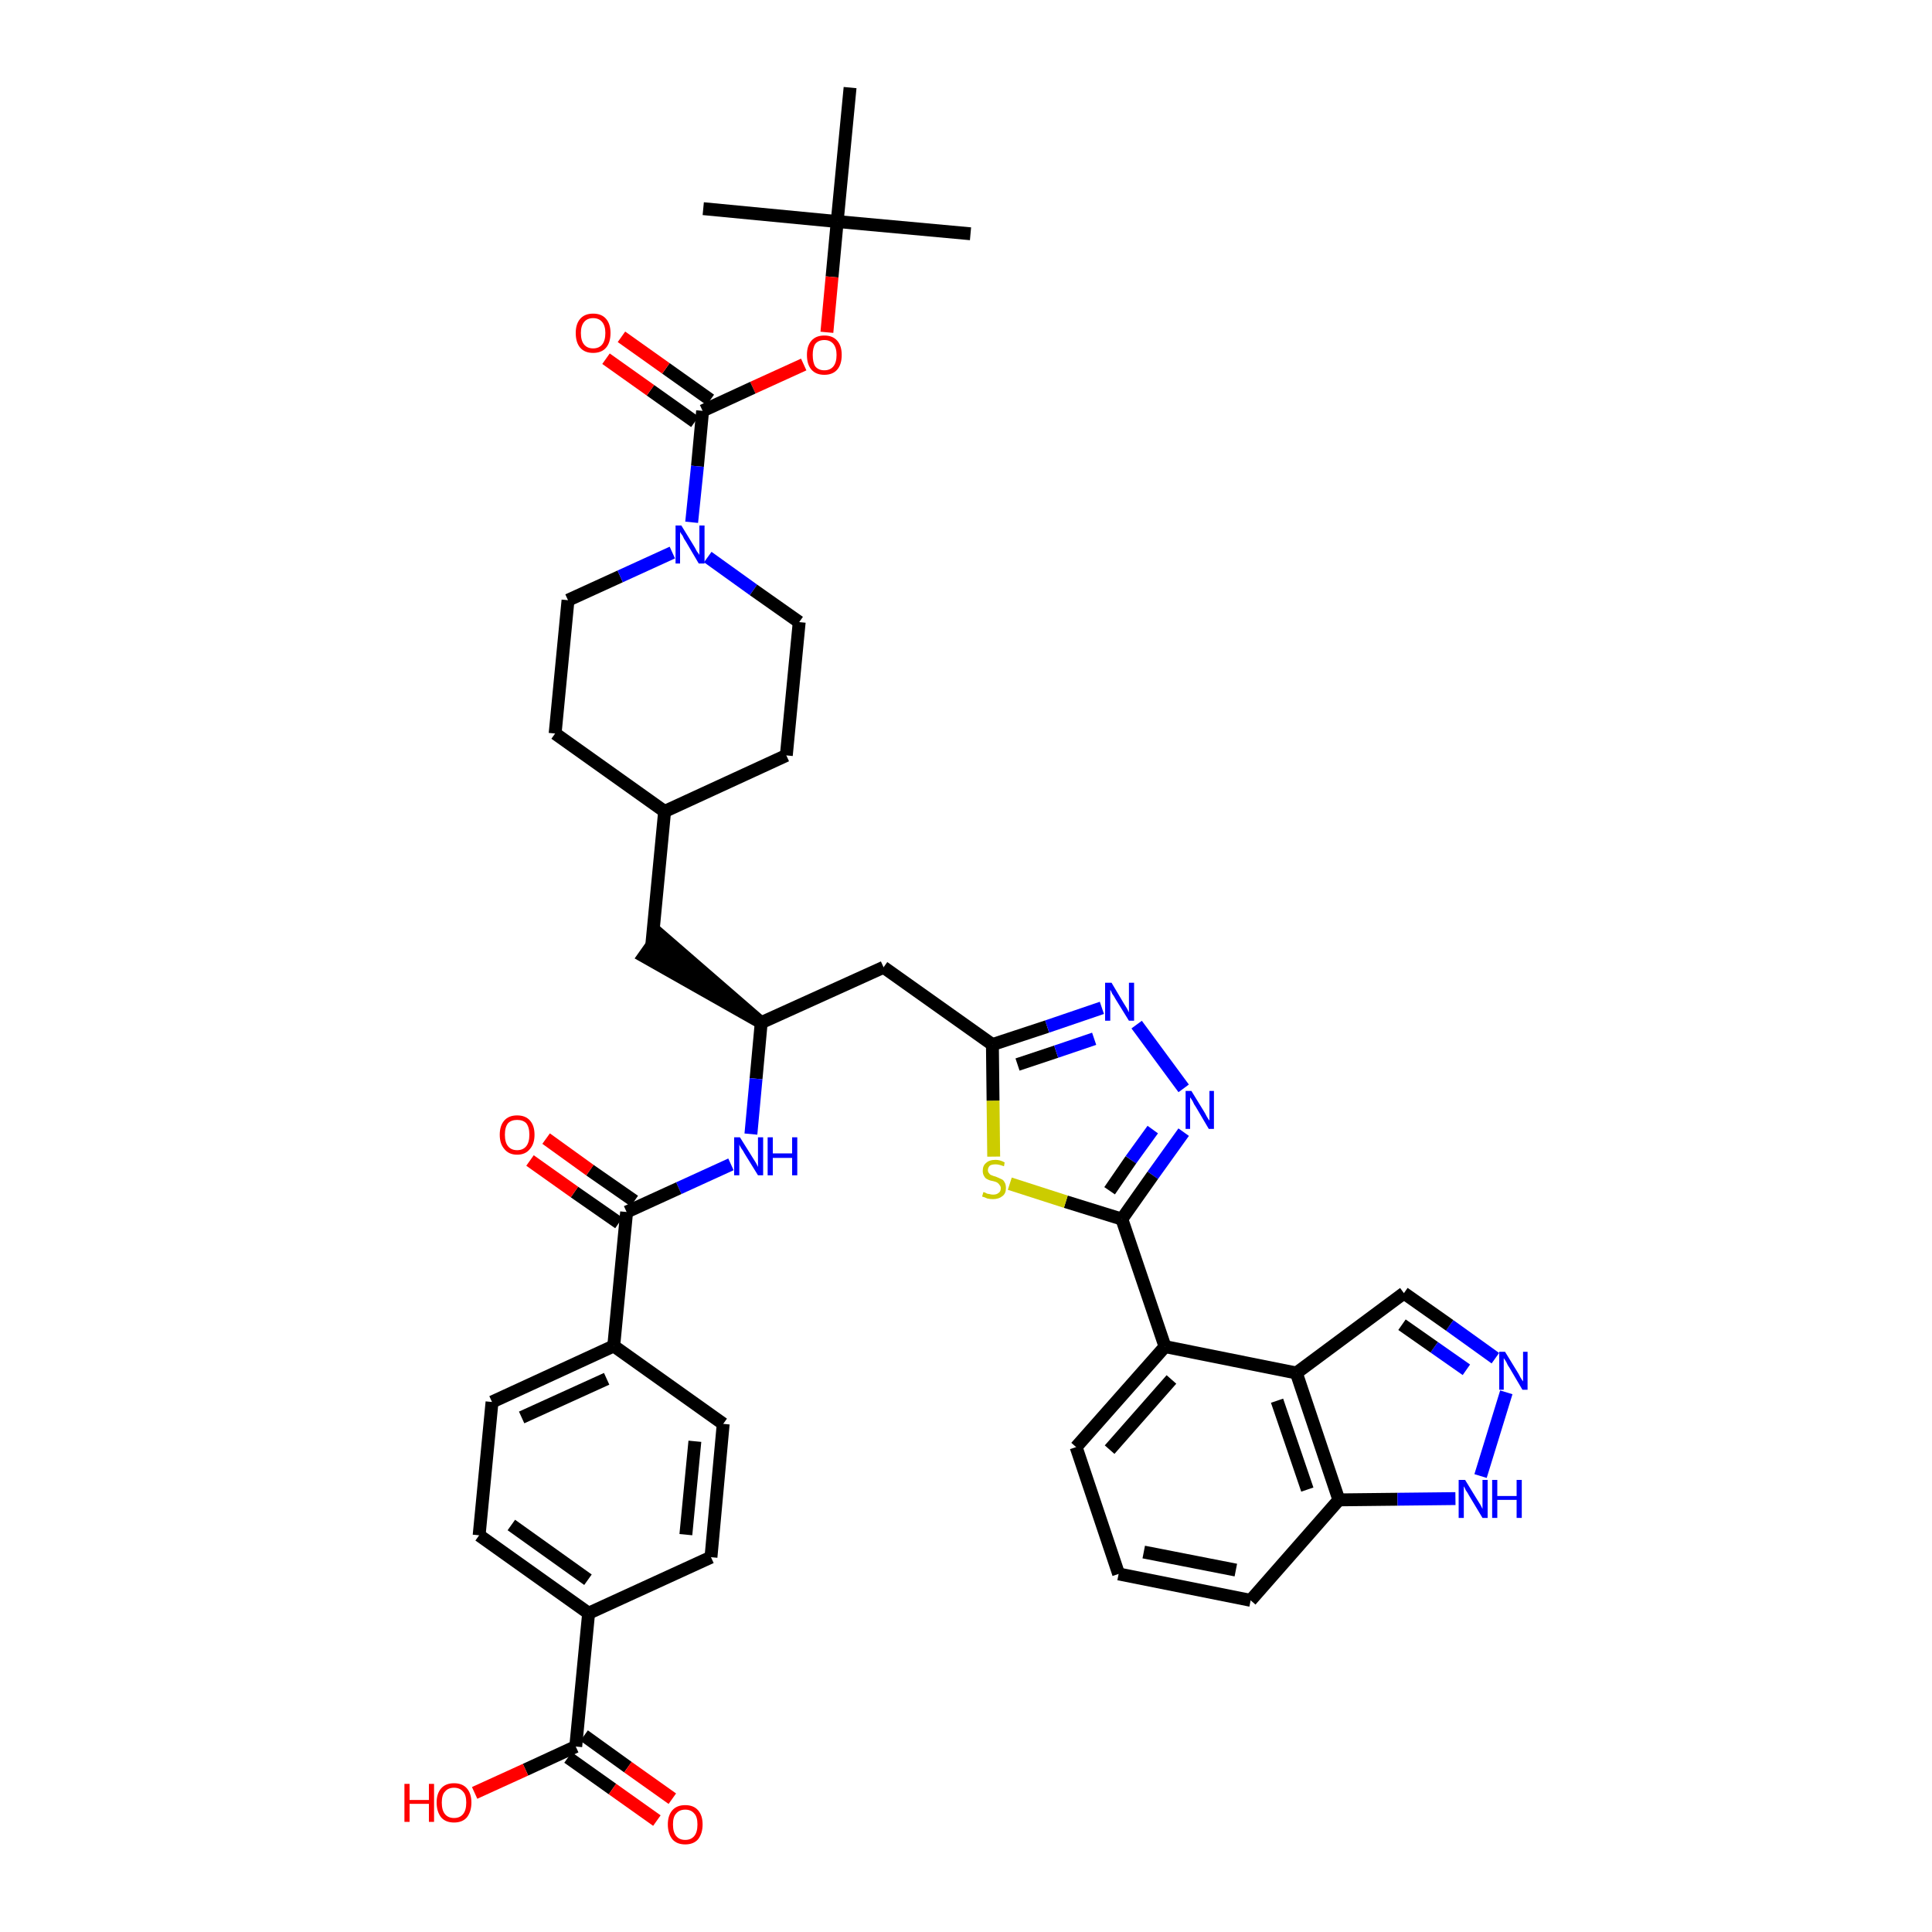 <?xml version='1.0' encoding='iso-8859-1'?>
<svg version='1.1' baseProfile='full'
              xmlns='http://www.w3.org/2000/svg'
                      xmlns:rdkit='http://www.rdkit.org/xml'
                      xmlns:xlink='http://www.w3.org/1999/xlink'
                  xml:space='preserve'
width='300px' height='300px' viewBox='0 0 300 300'>
<!-- END OF HEADER -->
<path class='bond-0 atom-0 atom-1' d='M 150.7,36.3 L 130.0,34.4' style='fill:none;fill-rule:evenodd;stroke:#000000;stroke-width:2.0px;stroke-linecap:butt;stroke-linejoin:miter;stroke-opacity:1' />
<path class='bond-1 atom-1 atom-2' d='M 130.0,34.4 L 109.2,32.4' style='fill:none;fill-rule:evenodd;stroke:#000000;stroke-width:2.0px;stroke-linecap:butt;stroke-linejoin:miter;stroke-opacity:1' />
<path class='bond-2 atom-1 atom-3' d='M 130.0,34.4 L 132.0,13.6' style='fill:none;fill-rule:evenodd;stroke:#000000;stroke-width:2.0px;stroke-linecap:butt;stroke-linejoin:miter;stroke-opacity:1' />
<path class='bond-3 atom-1 atom-4' d='M 130.0,34.4 L 129.2,43.0' style='fill:none;fill-rule:evenodd;stroke:#000000;stroke-width:2.0px;stroke-linecap:butt;stroke-linejoin:miter;stroke-opacity:1' />
<path class='bond-3 atom-1 atom-4' d='M 129.2,43.0 L 128.4,51.6' style='fill:none;fill-rule:evenodd;stroke:#FF0000;stroke-width:2.0px;stroke-linecap:butt;stroke-linejoin:miter;stroke-opacity:1' />
<path class='bond-4 atom-4 atom-5' d='M 124.8,56.6 L 116.9,60.2' style='fill:none;fill-rule:evenodd;stroke:#FF0000;stroke-width:2.0px;stroke-linecap:butt;stroke-linejoin:miter;stroke-opacity:1' />
<path class='bond-4 atom-4 atom-5' d='M 116.9,60.2 L 109.1,63.8' style='fill:none;fill-rule:evenodd;stroke:#000000;stroke-width:2.0px;stroke-linecap:butt;stroke-linejoin:miter;stroke-opacity:1' />
<path class='bond-5 atom-5 atom-6' d='M 110.3,62.1 L 103.4,57.2' style='fill:none;fill-rule:evenodd;stroke:#000000;stroke-width:2.0px;stroke-linecap:butt;stroke-linejoin:miter;stroke-opacity:1' />
<path class='bond-5 atom-5 atom-6' d='M 103.4,57.2 L 96.5,52.3' style='fill:none;fill-rule:evenodd;stroke:#FF0000;stroke-width:2.0px;stroke-linecap:butt;stroke-linejoin:miter;stroke-opacity:1' />
<path class='bond-5 atom-5 atom-6' d='M 107.9,65.5 L 101.0,60.6' style='fill:none;fill-rule:evenodd;stroke:#000000;stroke-width:2.0px;stroke-linecap:butt;stroke-linejoin:miter;stroke-opacity:1' />
<path class='bond-5 atom-5 atom-6' d='M 101.0,60.6 L 94.1,55.7' style='fill:none;fill-rule:evenodd;stroke:#FF0000;stroke-width:2.0px;stroke-linecap:butt;stroke-linejoin:miter;stroke-opacity:1' />
<path class='bond-6 atom-5 atom-7' d='M 109.1,63.8 L 108.3,72.4' style='fill:none;fill-rule:evenodd;stroke:#000000;stroke-width:2.0px;stroke-linecap:butt;stroke-linejoin:miter;stroke-opacity:1' />
<path class='bond-6 atom-5 atom-7' d='M 108.3,72.4 L 107.4,81.1' style='fill:none;fill-rule:evenodd;stroke:#0000FF;stroke-width:2.0px;stroke-linecap:butt;stroke-linejoin:miter;stroke-opacity:1' />
<path class='bond-7 atom-7 atom-8' d='M 109.9,86.5 L 117.0,91.6' style='fill:none;fill-rule:evenodd;stroke:#0000FF;stroke-width:2.0px;stroke-linecap:butt;stroke-linejoin:miter;stroke-opacity:1' />
<path class='bond-7 atom-7 atom-8' d='M 117.0,91.6 L 124.1,96.6' style='fill:none;fill-rule:evenodd;stroke:#000000;stroke-width:2.0px;stroke-linecap:butt;stroke-linejoin:miter;stroke-opacity:1' />
<path class='bond-41 atom-41 atom-7' d='M 88.2,93.2 L 96.3,89.5' style='fill:none;fill-rule:evenodd;stroke:#000000;stroke-width:2.0px;stroke-linecap:butt;stroke-linejoin:miter;stroke-opacity:1' />
<path class='bond-41 atom-41 atom-7' d='M 96.3,89.5 L 104.4,85.8' style='fill:none;fill-rule:evenodd;stroke:#0000FF;stroke-width:2.0px;stroke-linecap:butt;stroke-linejoin:miter;stroke-opacity:1' />
<path class='bond-8 atom-8 atom-9' d='M 124.1,96.6 L 122.1,117.3' style='fill:none;fill-rule:evenodd;stroke:#000000;stroke-width:2.0px;stroke-linecap:butt;stroke-linejoin:miter;stroke-opacity:1' />
<path class='bond-9 atom-9 atom-10' d='M 122.1,117.3 L 103.2,126.0' style='fill:none;fill-rule:evenodd;stroke:#000000;stroke-width:2.0px;stroke-linecap:butt;stroke-linejoin:miter;stroke-opacity:1' />
<path class='bond-10 atom-10 atom-11' d='M 103.2,126.0 L 101.2,146.8' style='fill:none;fill-rule:evenodd;stroke:#000000;stroke-width:2.0px;stroke-linecap:butt;stroke-linejoin:miter;stroke-opacity:1' />
<path class='bond-39 atom-10 atom-40' d='M 103.2,126.0 L 86.2,113.9' style='fill:none;fill-rule:evenodd;stroke:#000000;stroke-width:2.0px;stroke-linecap:butt;stroke-linejoin:miter;stroke-opacity:1' />
<path class='bond-11 atom-12 atom-11' d='M 118.2,158.8 L 102.4,145.1 L 100.0,148.5 Z' style='fill:#000000;fill-rule:evenodd;fill-opacity:1;stroke:#000000;stroke-width:2.0px;stroke-linecap:butt;stroke-linejoin:miter;stroke-opacity:1;' />
<path class='bond-12 atom-12 atom-13' d='M 118.2,158.8 L 137.2,150.2' style='fill:none;fill-rule:evenodd;stroke:#000000;stroke-width:2.0px;stroke-linecap:butt;stroke-linejoin:miter;stroke-opacity:1' />
<path class='bond-27 atom-12 atom-28' d='M 118.2,158.8 L 117.4,167.5' style='fill:none;fill-rule:evenodd;stroke:#000000;stroke-width:2.0px;stroke-linecap:butt;stroke-linejoin:miter;stroke-opacity:1' />
<path class='bond-27 atom-12 atom-28' d='M 117.4,167.5 L 116.6,176.1' style='fill:none;fill-rule:evenodd;stroke:#0000FF;stroke-width:2.0px;stroke-linecap:butt;stroke-linejoin:miter;stroke-opacity:1' />
<path class='bond-13 atom-13 atom-14' d='M 137.2,150.2 L 154.1,162.2' style='fill:none;fill-rule:evenodd;stroke:#000000;stroke-width:2.0px;stroke-linecap:butt;stroke-linejoin:miter;stroke-opacity:1' />
<path class='bond-14 atom-14 atom-15' d='M 154.1,162.2 L 162.6,159.4' style='fill:none;fill-rule:evenodd;stroke:#000000;stroke-width:2.0px;stroke-linecap:butt;stroke-linejoin:miter;stroke-opacity:1' />
<path class='bond-14 atom-14 atom-15' d='M 162.6,159.4 L 171.1,156.5' style='fill:none;fill-rule:evenodd;stroke:#0000FF;stroke-width:2.0px;stroke-linecap:butt;stroke-linejoin:miter;stroke-opacity:1' />
<path class='bond-14 atom-14 atom-15' d='M 158.0,165.3 L 164.0,163.3' style='fill:none;fill-rule:evenodd;stroke:#000000;stroke-width:2.0px;stroke-linecap:butt;stroke-linejoin:miter;stroke-opacity:1' />
<path class='bond-14 atom-14 atom-15' d='M 164.0,163.3 L 169.9,161.3' style='fill:none;fill-rule:evenodd;stroke:#0000FF;stroke-width:2.0px;stroke-linecap:butt;stroke-linejoin:miter;stroke-opacity:1' />
<path class='bond-42 atom-27 atom-14' d='M 154.3,179.6 L 154.2,170.9' style='fill:none;fill-rule:evenodd;stroke:#CCCC00;stroke-width:2.0px;stroke-linecap:butt;stroke-linejoin:miter;stroke-opacity:1' />
<path class='bond-42 atom-27 atom-14' d='M 154.2,170.9 L 154.1,162.2' style='fill:none;fill-rule:evenodd;stroke:#000000;stroke-width:2.0px;stroke-linecap:butt;stroke-linejoin:miter;stroke-opacity:1' />
<path class='bond-15 atom-15 atom-16' d='M 176.5,159.1 L 183.8,169.0' style='fill:none;fill-rule:evenodd;stroke:#0000FF;stroke-width:2.0px;stroke-linecap:butt;stroke-linejoin:miter;stroke-opacity:1' />
<path class='bond-16 atom-16 atom-17' d='M 183.8,175.8 L 179.0,182.5' style='fill:none;fill-rule:evenodd;stroke:#0000FF;stroke-width:2.0px;stroke-linecap:butt;stroke-linejoin:miter;stroke-opacity:1' />
<path class='bond-16 atom-16 atom-17' d='M 179.0,182.5 L 174.2,189.3' style='fill:none;fill-rule:evenodd;stroke:#000000;stroke-width:2.0px;stroke-linecap:butt;stroke-linejoin:miter;stroke-opacity:1' />
<path class='bond-16 atom-16 atom-17' d='M 179.0,175.4 L 175.6,180.1' style='fill:none;fill-rule:evenodd;stroke:#0000FF;stroke-width:2.0px;stroke-linecap:butt;stroke-linejoin:miter;stroke-opacity:1' />
<path class='bond-16 atom-16 atom-17' d='M 175.6,180.1 L 172.3,184.9' style='fill:none;fill-rule:evenodd;stroke:#000000;stroke-width:2.0px;stroke-linecap:butt;stroke-linejoin:miter;stroke-opacity:1' />
<path class='bond-17 atom-17 atom-18' d='M 174.2,189.3 L 180.9,209.1' style='fill:none;fill-rule:evenodd;stroke:#000000;stroke-width:2.0px;stroke-linecap:butt;stroke-linejoin:miter;stroke-opacity:1' />
<path class='bond-26 atom-17 atom-27' d='M 174.2,189.3 L 165.5,186.6' style='fill:none;fill-rule:evenodd;stroke:#000000;stroke-width:2.0px;stroke-linecap:butt;stroke-linejoin:miter;stroke-opacity:1' />
<path class='bond-26 atom-17 atom-27' d='M 165.5,186.6 L 156.8,183.8' style='fill:none;fill-rule:evenodd;stroke:#CCCC00;stroke-width:2.0px;stroke-linecap:butt;stroke-linejoin:miter;stroke-opacity:1' />
<path class='bond-18 atom-18 atom-19' d='M 180.9,209.1 L 167.1,224.7' style='fill:none;fill-rule:evenodd;stroke:#000000;stroke-width:2.0px;stroke-linecap:butt;stroke-linejoin:miter;stroke-opacity:1' />
<path class='bond-18 atom-18 atom-19' d='M 181.9,214.2 L 172.3,225.1' style='fill:none;fill-rule:evenodd;stroke:#000000;stroke-width:2.0px;stroke-linecap:butt;stroke-linejoin:miter;stroke-opacity:1' />
<path class='bond-44 atom-26 atom-18' d='M 201.3,213.2 L 180.9,209.1' style='fill:none;fill-rule:evenodd;stroke:#000000;stroke-width:2.0px;stroke-linecap:butt;stroke-linejoin:miter;stroke-opacity:1' />
<path class='bond-19 atom-19 atom-20' d='M 167.1,224.7 L 173.7,244.4' style='fill:none;fill-rule:evenodd;stroke:#000000;stroke-width:2.0px;stroke-linecap:butt;stroke-linejoin:miter;stroke-opacity:1' />
<path class='bond-20 atom-20 atom-21' d='M 173.7,244.4 L 194.2,248.5' style='fill:none;fill-rule:evenodd;stroke:#000000;stroke-width:2.0px;stroke-linecap:butt;stroke-linejoin:miter;stroke-opacity:1' />
<path class='bond-20 atom-20 atom-21' d='M 177.6,241.0 L 191.9,243.8' style='fill:none;fill-rule:evenodd;stroke:#000000;stroke-width:2.0px;stroke-linecap:butt;stroke-linejoin:miter;stroke-opacity:1' />
<path class='bond-21 atom-21 atom-22' d='M 194.2,248.5 L 207.9,232.9' style='fill:none;fill-rule:evenodd;stroke:#000000;stroke-width:2.0px;stroke-linecap:butt;stroke-linejoin:miter;stroke-opacity:1' />
<path class='bond-22 atom-22 atom-23' d='M 207.9,232.9 L 217.0,232.8' style='fill:none;fill-rule:evenodd;stroke:#000000;stroke-width:2.0px;stroke-linecap:butt;stroke-linejoin:miter;stroke-opacity:1' />
<path class='bond-22 atom-22 atom-23' d='M 217.0,232.8 L 226.0,232.7' style='fill:none;fill-rule:evenodd;stroke:#0000FF;stroke-width:2.0px;stroke-linecap:butt;stroke-linejoin:miter;stroke-opacity:1' />
<path class='bond-45 atom-26 atom-22' d='M 201.3,213.2 L 207.9,232.9' style='fill:none;fill-rule:evenodd;stroke:#000000;stroke-width:2.0px;stroke-linecap:butt;stroke-linejoin:miter;stroke-opacity:1' />
<path class='bond-45 atom-26 atom-22' d='M 198.3,217.5 L 203.0,231.3' style='fill:none;fill-rule:evenodd;stroke:#000000;stroke-width:2.0px;stroke-linecap:butt;stroke-linejoin:miter;stroke-opacity:1' />
<path class='bond-23 atom-23 atom-24' d='M 229.9,229.2 L 233.9,216.2' style='fill:none;fill-rule:evenodd;stroke:#0000FF;stroke-width:2.0px;stroke-linecap:butt;stroke-linejoin:miter;stroke-opacity:1' />
<path class='bond-24 atom-24 atom-25' d='M 232.2,210.9 L 225.1,205.8' style='fill:none;fill-rule:evenodd;stroke:#0000FF;stroke-width:2.0px;stroke-linecap:butt;stroke-linejoin:miter;stroke-opacity:1' />
<path class='bond-24 atom-24 atom-25' d='M 225.1,205.8 L 218.0,200.8' style='fill:none;fill-rule:evenodd;stroke:#000000;stroke-width:2.0px;stroke-linecap:butt;stroke-linejoin:miter;stroke-opacity:1' />
<path class='bond-24 atom-24 atom-25' d='M 227.7,212.7 L 222.7,209.2' style='fill:none;fill-rule:evenodd;stroke:#0000FF;stroke-width:2.0px;stroke-linecap:butt;stroke-linejoin:miter;stroke-opacity:1' />
<path class='bond-24 atom-24 atom-25' d='M 222.7,209.2 L 217.7,205.7' style='fill:none;fill-rule:evenodd;stroke:#000000;stroke-width:2.0px;stroke-linecap:butt;stroke-linejoin:miter;stroke-opacity:1' />
<path class='bond-25 atom-25 atom-26' d='M 218.0,200.8 L 201.3,213.2' style='fill:none;fill-rule:evenodd;stroke:#000000;stroke-width:2.0px;stroke-linecap:butt;stroke-linejoin:miter;stroke-opacity:1' />
<path class='bond-28 atom-28 atom-29' d='M 113.5,180.8 L 105.4,184.5' style='fill:none;fill-rule:evenodd;stroke:#0000FF;stroke-width:2.0px;stroke-linecap:butt;stroke-linejoin:miter;stroke-opacity:1' />
<path class='bond-28 atom-28 atom-29' d='M 105.4,184.5 L 97.3,188.2' style='fill:none;fill-rule:evenodd;stroke:#000000;stroke-width:2.0px;stroke-linecap:butt;stroke-linejoin:miter;stroke-opacity:1' />
<path class='bond-29 atom-29 atom-30' d='M 98.5,186.5 L 91.6,181.7' style='fill:none;fill-rule:evenodd;stroke:#000000;stroke-width:2.0px;stroke-linecap:butt;stroke-linejoin:miter;stroke-opacity:1' />
<path class='bond-29 atom-29 atom-30' d='M 91.6,181.7 L 84.8,176.8' style='fill:none;fill-rule:evenodd;stroke:#FF0000;stroke-width:2.0px;stroke-linecap:butt;stroke-linejoin:miter;stroke-opacity:1' />
<path class='bond-29 atom-29 atom-30' d='M 96.1,189.9 L 89.2,185.1' style='fill:none;fill-rule:evenodd;stroke:#000000;stroke-width:2.0px;stroke-linecap:butt;stroke-linejoin:miter;stroke-opacity:1' />
<path class='bond-29 atom-29 atom-30' d='M 89.2,185.1 L 82.3,180.2' style='fill:none;fill-rule:evenodd;stroke:#FF0000;stroke-width:2.0px;stroke-linecap:butt;stroke-linejoin:miter;stroke-opacity:1' />
<path class='bond-30 atom-29 atom-31' d='M 97.3,188.2 L 95.3,209.0' style='fill:none;fill-rule:evenodd;stroke:#000000;stroke-width:2.0px;stroke-linecap:butt;stroke-linejoin:miter;stroke-opacity:1' />
<path class='bond-31 atom-31 atom-32' d='M 95.3,209.0 L 76.4,217.7' style='fill:none;fill-rule:evenodd;stroke:#000000;stroke-width:2.0px;stroke-linecap:butt;stroke-linejoin:miter;stroke-opacity:1' />
<path class='bond-31 atom-31 atom-32' d='M 94.2,214.1 L 81.0,220.1' style='fill:none;fill-rule:evenodd;stroke:#000000;stroke-width:2.0px;stroke-linecap:butt;stroke-linejoin:miter;stroke-opacity:1' />
<path class='bond-43 atom-39 atom-31' d='M 112.3,221.1 L 95.3,209.0' style='fill:none;fill-rule:evenodd;stroke:#000000;stroke-width:2.0px;stroke-linecap:butt;stroke-linejoin:miter;stroke-opacity:1' />
<path class='bond-32 atom-32 atom-33' d='M 76.4,217.7 L 74.4,238.4' style='fill:none;fill-rule:evenodd;stroke:#000000;stroke-width:2.0px;stroke-linecap:butt;stroke-linejoin:miter;stroke-opacity:1' />
<path class='bond-33 atom-33 atom-34' d='M 74.4,238.4 L 91.4,250.5' style='fill:none;fill-rule:evenodd;stroke:#000000;stroke-width:2.0px;stroke-linecap:butt;stroke-linejoin:miter;stroke-opacity:1' />
<path class='bond-33 atom-33 atom-34' d='M 79.4,236.8 L 91.3,245.3' style='fill:none;fill-rule:evenodd;stroke:#000000;stroke-width:2.0px;stroke-linecap:butt;stroke-linejoin:miter;stroke-opacity:1' />
<path class='bond-34 atom-34 atom-35' d='M 91.4,250.5 L 89.4,271.2' style='fill:none;fill-rule:evenodd;stroke:#000000;stroke-width:2.0px;stroke-linecap:butt;stroke-linejoin:miter;stroke-opacity:1' />
<path class='bond-37 atom-34 atom-38' d='M 91.4,250.5 L 110.4,241.8' style='fill:none;fill-rule:evenodd;stroke:#000000;stroke-width:2.0px;stroke-linecap:butt;stroke-linejoin:miter;stroke-opacity:1' />
<path class='bond-35 atom-35 atom-36' d='M 88.2,272.9 L 95.1,277.8' style='fill:none;fill-rule:evenodd;stroke:#000000;stroke-width:2.0px;stroke-linecap:butt;stroke-linejoin:miter;stroke-opacity:1' />
<path class='bond-35 atom-35 atom-36' d='M 95.1,277.8 L 102.0,282.7' style='fill:none;fill-rule:evenodd;stroke:#FF0000;stroke-width:2.0px;stroke-linecap:butt;stroke-linejoin:miter;stroke-opacity:1' />
<path class='bond-35 atom-35 atom-36' d='M 90.7,269.5 L 97.5,274.4' style='fill:none;fill-rule:evenodd;stroke:#000000;stroke-width:2.0px;stroke-linecap:butt;stroke-linejoin:miter;stroke-opacity:1' />
<path class='bond-35 atom-35 atom-36' d='M 97.5,274.4 L 104.4,279.3' style='fill:none;fill-rule:evenodd;stroke:#FF0000;stroke-width:2.0px;stroke-linecap:butt;stroke-linejoin:miter;stroke-opacity:1' />
<path class='bond-36 atom-35 atom-37' d='M 89.4,271.2 L 81.6,274.8' style='fill:none;fill-rule:evenodd;stroke:#000000;stroke-width:2.0px;stroke-linecap:butt;stroke-linejoin:miter;stroke-opacity:1' />
<path class='bond-36 atom-35 atom-37' d='M 81.6,274.8 L 73.7,278.4' style='fill:none;fill-rule:evenodd;stroke:#FF0000;stroke-width:2.0px;stroke-linecap:butt;stroke-linejoin:miter;stroke-opacity:1' />
<path class='bond-38 atom-38 atom-39' d='M 110.4,241.8 L 112.3,221.1' style='fill:none;fill-rule:evenodd;stroke:#000000;stroke-width:2.0px;stroke-linecap:butt;stroke-linejoin:miter;stroke-opacity:1' />
<path class='bond-38 atom-38 atom-39' d='M 106.5,238.3 L 107.9,223.8' style='fill:none;fill-rule:evenodd;stroke:#000000;stroke-width:2.0px;stroke-linecap:butt;stroke-linejoin:miter;stroke-opacity:1' />
<path class='bond-40 atom-40 atom-41' d='M 86.2,113.9 L 88.2,93.2' style='fill:none;fill-rule:evenodd;stroke:#000000;stroke-width:2.0px;stroke-linecap:butt;stroke-linejoin:miter;stroke-opacity:1' />
<path  class='atom-4' d='M 125.3 55.1
Q 125.3 53.7, 126.0 52.9
Q 126.7 52.1, 128.0 52.1
Q 129.3 52.1, 130.0 52.9
Q 130.7 53.7, 130.7 55.1
Q 130.7 56.6, 130.0 57.4
Q 129.3 58.2, 128.0 58.2
Q 126.7 58.2, 126.0 57.4
Q 125.3 56.6, 125.3 55.1
M 128.0 57.5
Q 128.9 57.5, 129.4 56.9
Q 129.9 56.3, 129.9 55.1
Q 129.9 54.0, 129.4 53.4
Q 128.9 52.8, 128.0 52.8
Q 127.1 52.8, 126.6 53.4
Q 126.2 54.0, 126.2 55.1
Q 126.2 56.3, 126.6 56.9
Q 127.1 57.5, 128.0 57.5
' fill='#FF0000'/>
<path  class='atom-6' d='M 89.4 51.7
Q 89.4 50.3, 90.1 49.5
Q 90.8 48.7, 92.1 48.7
Q 93.4 48.7, 94.1 49.5
Q 94.8 50.3, 94.8 51.7
Q 94.8 53.2, 94.1 54.0
Q 93.4 54.8, 92.1 54.8
Q 90.8 54.8, 90.1 54.0
Q 89.4 53.2, 89.4 51.7
M 92.1 54.1
Q 93.0 54.1, 93.5 53.5
Q 94.0 52.9, 94.0 51.7
Q 94.0 50.6, 93.5 50.0
Q 93.0 49.4, 92.1 49.4
Q 91.2 49.4, 90.7 50.0
Q 90.2 50.6, 90.2 51.7
Q 90.2 52.9, 90.7 53.5
Q 91.2 54.1, 92.1 54.1
' fill='#FF0000'/>
<path  class='atom-7' d='M 105.8 81.6
L 107.7 84.7
Q 107.9 85.0, 108.2 85.6
Q 108.6 86.1, 108.6 86.2
L 108.6 81.6
L 109.4 81.6
L 109.4 87.5
L 108.5 87.5
L 106.5 84.1
Q 106.2 83.7, 106.0 83.2
Q 105.7 82.8, 105.6 82.6
L 105.6 87.5
L 104.9 87.5
L 104.9 81.6
L 105.8 81.6
' fill='#0000FF'/>
<path  class='atom-15' d='M 172.6 152.6
L 174.5 155.8
Q 174.7 156.1, 175.0 156.6
Q 175.3 157.2, 175.3 157.2
L 175.3 152.6
L 176.1 152.6
L 176.1 158.5
L 175.3 158.5
L 173.2 155.1
Q 173.0 154.7, 172.7 154.3
Q 172.5 153.8, 172.4 153.7
L 172.4 158.5
L 171.6 158.5
L 171.6 152.6
L 172.6 152.6
' fill='#0000FF'/>
<path  class='atom-16' d='M 185.0 169.4
L 186.9 172.5
Q 187.1 172.8, 187.4 173.4
Q 187.7 173.9, 187.8 174.0
L 187.8 169.4
L 188.5 169.4
L 188.5 175.3
L 187.7 175.3
L 185.7 171.9
Q 185.4 171.5, 185.2 171.0
Q 184.9 170.5, 184.8 170.4
L 184.8 175.3
L 184.1 175.3
L 184.1 169.4
L 185.0 169.4
' fill='#0000FF'/>
<path  class='atom-23' d='M 227.5 229.8
L 229.4 232.9
Q 229.6 233.2, 229.9 233.7
Q 230.2 234.3, 230.2 234.3
L 230.2 229.8
L 231.0 229.8
L 231.0 235.7
L 230.2 235.7
L 228.1 232.2
Q 227.9 231.8, 227.6 231.4
Q 227.4 230.9, 227.3 230.8
L 227.3 235.7
L 226.5 235.7
L 226.5 229.8
L 227.5 229.8
' fill='#0000FF'/>
<path  class='atom-23' d='M 231.7 229.8
L 232.5 229.8
L 232.5 232.3
L 235.5 232.3
L 235.5 229.8
L 236.3 229.8
L 236.3 235.7
L 235.5 235.7
L 235.5 232.9
L 232.5 232.9
L 232.5 235.7
L 231.7 235.7
L 231.7 229.8
' fill='#0000FF'/>
<path  class='atom-24' d='M 233.7 209.9
L 235.6 213.0
Q 235.8 213.3, 236.1 213.9
Q 236.4 214.4, 236.5 214.5
L 236.5 209.9
L 237.2 209.9
L 237.2 215.8
L 236.4 215.8
L 234.4 212.4
Q 234.1 212.0, 233.9 211.5
Q 233.6 211.0, 233.5 210.9
L 233.5 215.8
L 232.8 215.8
L 232.8 209.9
L 233.7 209.9
' fill='#0000FF'/>
<path  class='atom-27' d='M 152.7 185.1
Q 152.7 185.1, 153.0 185.2
Q 153.3 185.4, 153.6 185.4
Q 153.9 185.5, 154.2 185.5
Q 154.8 185.5, 155.1 185.2
Q 155.4 185.0, 155.4 184.5
Q 155.4 184.2, 155.2 184.0
Q 155.1 183.8, 154.8 183.6
Q 154.6 183.5, 154.2 183.4
Q 153.6 183.3, 153.3 183.1
Q 153.0 183.0, 152.8 182.6
Q 152.6 182.3, 152.6 181.8
Q 152.6 181.0, 153.1 180.6
Q 153.6 180.1, 154.6 180.1
Q 155.3 180.1, 156.0 180.5
L 155.9 181.1
Q 155.1 180.8, 154.6 180.8
Q 154.0 180.8, 153.7 181.0
Q 153.4 181.3, 153.4 181.7
Q 153.4 182.0, 153.6 182.2
Q 153.7 182.4, 154.0 182.5
Q 154.2 182.6, 154.6 182.7
Q 155.1 182.9, 155.5 183.1
Q 155.8 183.2, 156.0 183.6
Q 156.2 183.9, 156.2 184.5
Q 156.2 185.3, 155.7 185.7
Q 155.1 186.2, 154.2 186.2
Q 153.7 186.2, 153.3 186.1
Q 152.9 185.9, 152.5 185.8
L 152.7 185.1
' fill='#CCCC00'/>
<path  class='atom-28' d='M 114.9 176.6
L 116.9 179.8
Q 117.1 180.1, 117.4 180.6
Q 117.7 181.2, 117.7 181.2
L 117.7 176.6
L 118.5 176.6
L 118.5 182.5
L 117.7 182.5
L 115.6 179.1
Q 115.4 178.7, 115.1 178.3
Q 114.8 177.8, 114.8 177.7
L 114.8 182.5
L 114.0 182.5
L 114.0 176.6
L 114.9 176.6
' fill='#0000FF'/>
<path  class='atom-28' d='M 119.2 176.6
L 120.0 176.6
L 120.0 179.1
L 123.0 179.1
L 123.0 176.6
L 123.8 176.6
L 123.8 182.5
L 123.0 182.5
L 123.0 179.8
L 120.0 179.8
L 120.0 182.5
L 119.2 182.5
L 119.2 176.6
' fill='#0000FF'/>
<path  class='atom-30' d='M 77.6 176.2
Q 77.6 174.8, 78.3 174.0
Q 79.0 173.2, 80.3 173.2
Q 81.6 173.2, 82.3 174.0
Q 83.0 174.8, 83.0 176.2
Q 83.0 177.6, 82.3 178.4
Q 81.6 179.3, 80.3 179.3
Q 79.0 179.3, 78.3 178.4
Q 77.6 177.6, 77.6 176.2
M 80.3 178.6
Q 81.2 178.6, 81.7 178.0
Q 82.2 177.4, 82.2 176.2
Q 82.2 175.0, 81.7 174.4
Q 81.2 173.9, 80.3 173.9
Q 79.4 173.9, 78.9 174.4
Q 78.4 175.0, 78.4 176.2
Q 78.4 177.4, 78.9 178.0
Q 79.4 178.6, 80.3 178.6
' fill='#FF0000'/>
<path  class='atom-36' d='M 103.7 283.3
Q 103.7 281.9, 104.4 281.1
Q 105.1 280.3, 106.4 280.3
Q 107.7 280.3, 108.4 281.1
Q 109.1 281.9, 109.1 283.3
Q 109.1 284.7, 108.4 285.6
Q 107.7 286.4, 106.4 286.4
Q 105.1 286.4, 104.4 285.6
Q 103.7 284.7, 103.7 283.3
M 106.4 285.7
Q 107.3 285.7, 107.8 285.1
Q 108.3 284.5, 108.3 283.3
Q 108.3 282.1, 107.8 281.6
Q 107.3 281.0, 106.4 281.0
Q 105.5 281.0, 105.0 281.6
Q 104.5 282.1, 104.5 283.3
Q 104.5 284.5, 105.0 285.1
Q 105.5 285.7, 106.4 285.7
' fill='#FF0000'/>
<path  class='atom-37' d='M 62.8 277.0
L 63.6 277.0
L 63.6 279.5
L 66.6 279.5
L 66.6 277.0
L 67.4 277.0
L 67.4 282.9
L 66.6 282.9
L 66.6 280.1
L 63.6 280.1
L 63.6 282.9
L 62.8 282.9
L 62.8 277.0
' fill='#FF0000'/>
<path  class='atom-37' d='M 67.8 279.9
Q 67.8 278.5, 68.5 277.7
Q 69.2 276.9, 70.5 276.9
Q 71.8 276.9, 72.5 277.7
Q 73.2 278.5, 73.2 279.9
Q 73.2 281.3, 72.5 282.2
Q 71.8 283.0, 70.5 283.0
Q 69.2 283.0, 68.5 282.2
Q 67.8 281.3, 67.8 279.9
M 70.5 282.3
Q 71.4 282.3, 71.9 281.7
Q 72.4 281.1, 72.4 279.9
Q 72.4 278.7, 71.9 278.2
Q 71.4 277.6, 70.5 277.6
Q 69.6 277.6, 69.1 278.2
Q 68.6 278.7, 68.6 279.9
Q 68.6 281.1, 69.1 281.7
Q 69.6 282.3, 70.5 282.3
' fill='#FF0000'/>
</svg>
